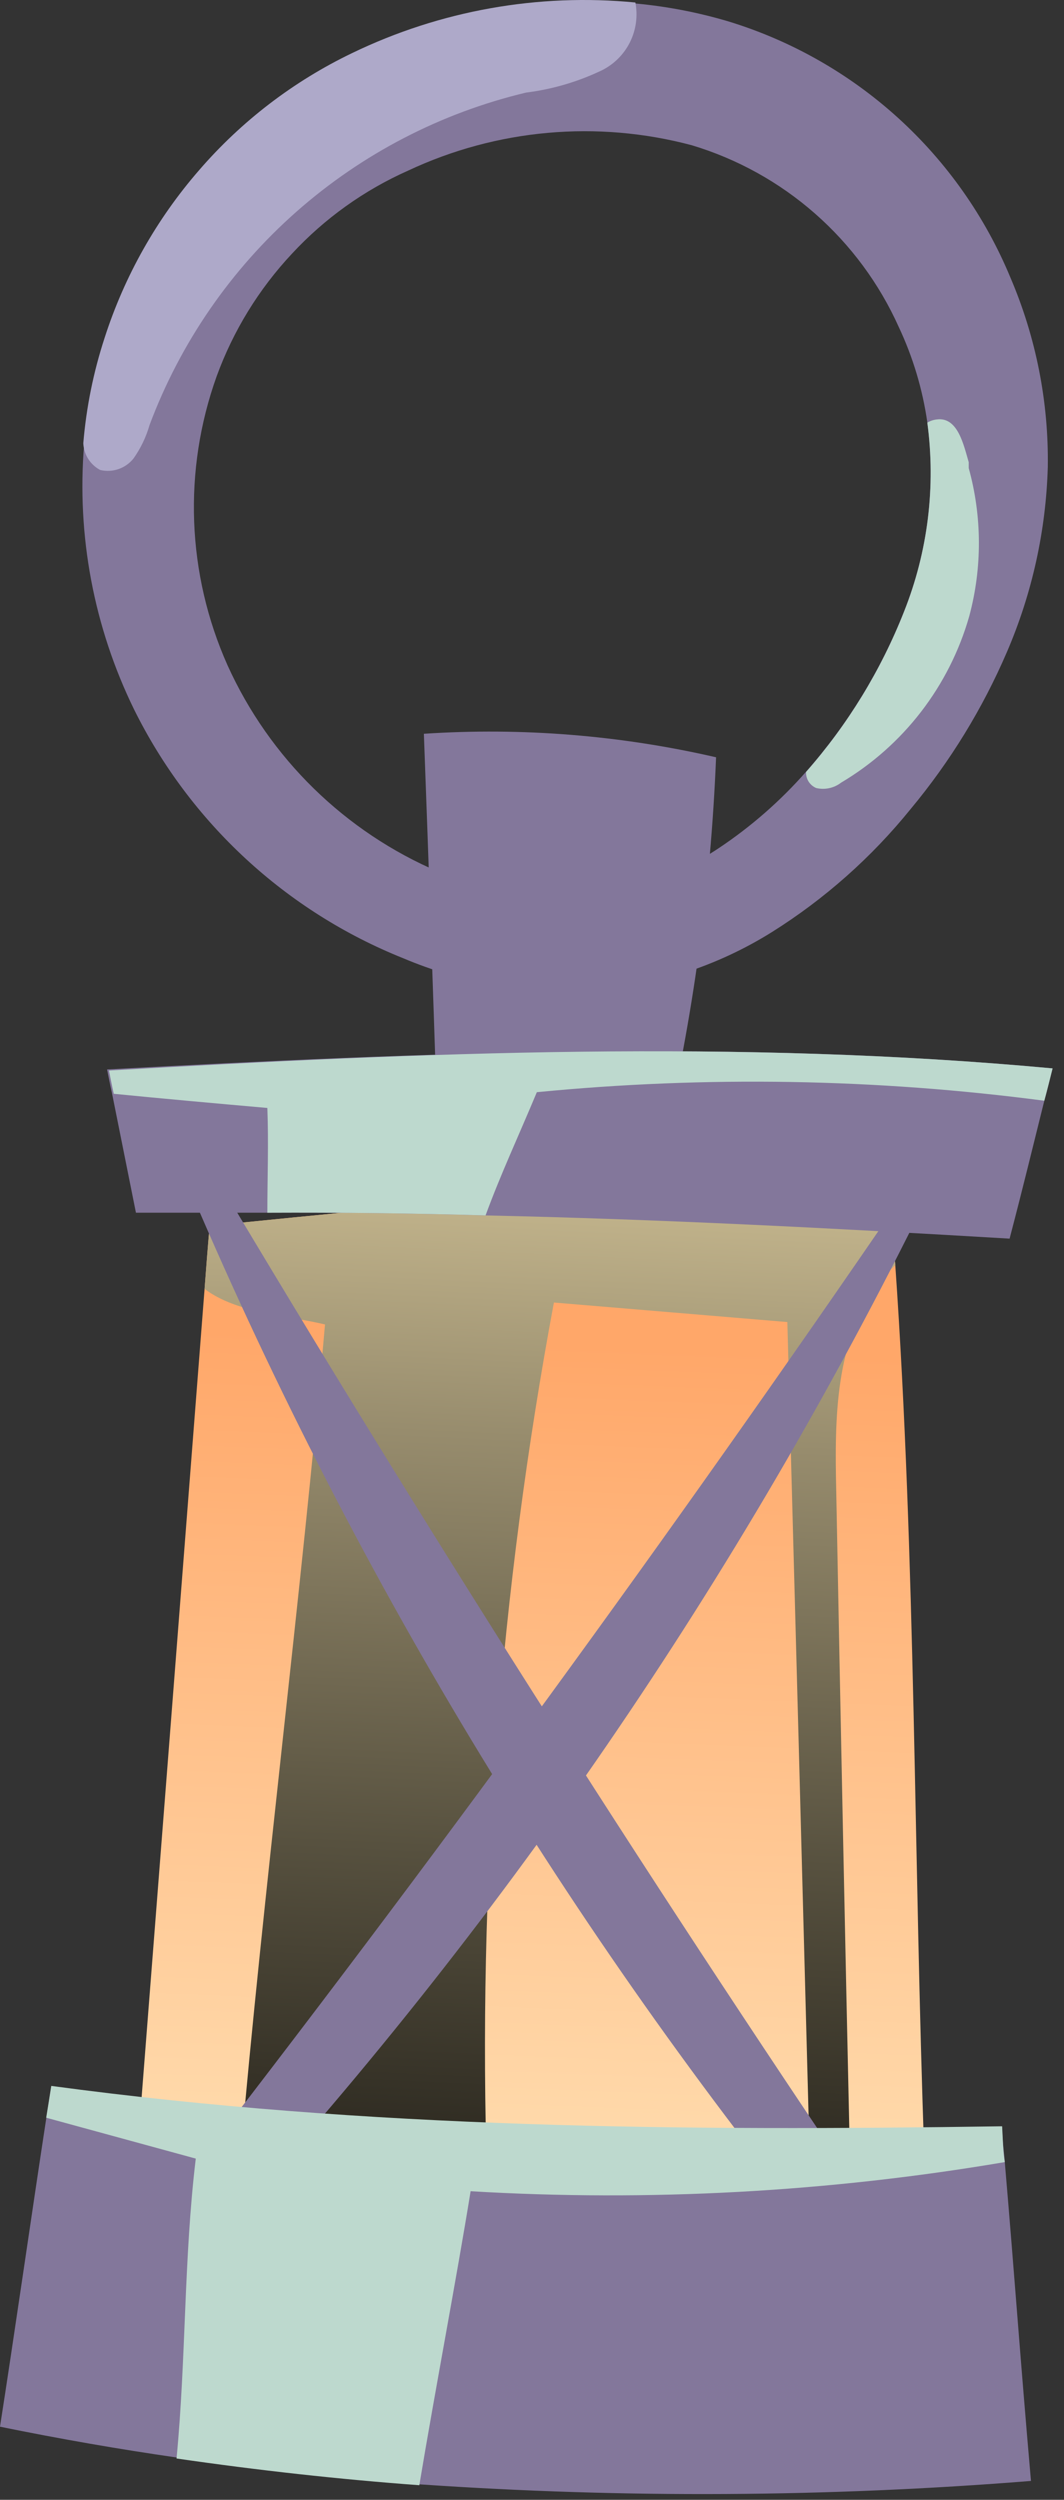 <svg width="69" height="162" viewBox="0 0 69 162" fill="none" xmlns="http://www.w3.org/2000/svg">
<rect x="0" y="0" width="69" height="162" fill="#333333" stroke="none"/>
<path d="M59.947 139.785C58.353 140.027 56.742 140.235 55.132 140.391C54.248 140.512 53.4 140.599 52.533 140.685C45.572 141.312 38.579 141.515 31.593 141.291C26.223 141.136 20.854 140.72 15.554 140.148C13.319 139.888 11.12 139.611 8.92 139.3C10.375 120.697 11.824 102.106 13.267 83.527C13.371 82.176 13.475 80.79 13.597 79.439C28.25 77.967 43.042 76.46 57.695 77.084C57.834 78.816 57.955 80.34 58.059 81.985C59.392 101.142 59.254 120.61 59.947 139.785Z" fill="url(#paint0_linear_1371:3541)"/>
<path style="mix-blend-mode:screen" d="M57.035 83.129C54.142 86.818 54.125 91.91 54.229 96.587C54.506 111.182 54.806 125.784 55.13 140.391C54.246 140.512 53.398 140.599 52.532 140.685C52.047 122.337 51.556 104 51.059 85.675L35.921 84.41C32.42 103.158 30.968 122.23 31.591 141.291C26.221 141.136 20.852 140.72 15.552 140.148C17.093 122.395 19.518 103.584 21.077 85.831C18.531 85.224 15.361 85.103 13.266 83.527C13.37 82.176 13.473 80.79 13.595 79.439C28.248 77.967 43.04 76.46 57.693 77.084C57.832 78.816 57.953 80.34 58.057 81.985C57.689 82.341 57.348 82.724 57.035 83.129Z" fill="url(#paint1_linear_1371:3541)"/>
<path d="M11.656 141.742C27.88 120.864 43.468 99.502 58.422 77.655C59.046 77.378 59.894 77.101 60.033 77.759C47.935 102.311 32.379 125.002 13.839 145.137C12.799 144.167 12.713 142.729 11.656 141.742Z" fill="url(#paint2_linear_1371:3541)"/>
<path d="M55.01 140.91C40.218 118.971 26.084 96.644 12.609 73.931C12.003 73.619 11.189 73.273 10.998 73.931C21.417 99.23 35.416 122.901 52.568 144.219C53.728 143.301 53.901 141.828 55.01 140.91Z" fill="url(#paint3_linear_1371:3541)"/>
<path d="M66.858 160.777C53.689 161.831 40.46 161.906 27.28 161.002C22.084 160.621 16.784 160.032 11.536 159.27C7.69 158.716 3.845 158.046 0 157.261C0.883 151.632 2.061 143.405 2.996 137.308C3.118 136.58 3.222 135.905 3.326 135.247C23.885 138.018 44.306 138.174 64.987 137.862C64.987 138.641 65.109 139.386 65.16 140.114C65.819 147.804 66.13 152.446 66.858 160.777Z" fill="url(#paint4_linear_1371:3541)"/>
<path style="mix-blend-mode:screen" d="M65.16 140.114C53.722 142.056 42.1 142.69 30.519 142.002C29.618 147.579 28.198 155.009 27.193 161.054C21.997 160.673 16.697 160.084 11.449 159.322C12.072 152.844 11.916 146.384 12.696 139.888L2.996 137.238C3.117 136.511 3.221 135.835 3.325 135.177C23.885 137.949 44.306 138.104 64.987 137.793C65.039 138.641 65.039 139.386 65.16 140.114Z" fill="url(#paint5_linear_1371:3541)"/>
<path d="M65.524 17.985C63.889 14.044 61.403 10.513 58.244 7.644C55.085 4.776 51.331 2.641 47.251 1.392C45.296 0.809 43.289 0.421 41.258 0.231C34.953 -0.382 28.602 0.751 22.898 3.505C19.096 5.329 15.712 7.918 12.956 11.109C10.206 14.273 8.126 17.962 6.842 21.952C6.115 24.171 5.65 26.467 5.456 28.793C4.966 34.708 6.086 40.645 8.695 45.976C12.331 53.317 18.548 59.059 26.154 62.101C29.982 63.718 34.129 64.441 38.279 64.214C42.458 63.932 46.504 62.624 50.057 60.404C53.48 58.258 56.523 55.56 59.063 52.419C61.62 49.347 63.72 45.923 65.299 42.252C66.932 38.46 67.831 34.392 67.949 30.266C68.012 26.047 67.186 21.863 65.524 17.985ZM46.61 54.965C43.977 56.72 40.946 57.786 37.794 58.066C34.601 58.32 31.395 57.785 28.458 56.507C22.375 53.918 17.485 49.14 14.757 43.118C12.116 37.201 11.861 30.493 14.047 24.394C15.122 21.441 16.783 18.737 18.931 16.444C21.052 14.156 23.615 12.323 26.466 11.057C32.213 8.361 38.726 7.778 44.86 9.412C47.811 10.298 50.537 11.808 52.853 13.841C55.169 15.873 57.021 18.379 58.284 21.19C59.206 23.147 59.83 25.231 60.137 27.373C60.695 31.517 60.176 35.734 58.63 39.619C57.13 43.425 54.979 46.942 52.274 50.011C50.611 51.903 48.706 53.569 46.61 54.965Z" fill="url(#paint6_linear_1371:3541)"/>
<path d="M42.973 74.312C44.934 66.031 46.094 57.58 46.437 49.076C40.229 47.646 33.845 47.132 27.488 47.552C27.788 55.635 28.071 63.776 28.337 71.974L42.973 74.312Z" fill="url(#paint7_linear_1371:3541)"/>
<path d="M68.26 69.237C68.07 69.999 67.897 70.692 67.723 71.333C66.944 74.451 66.424 76.633 65.472 80.27C54.092 79.595 42.747 79.006 31.419 78.764C26.708 78.625 21.991 78.567 17.268 78.59C14.445 78.59 11.639 78.59 8.816 78.59L7.257 70.813C7.136 70.294 7.049 69.809 6.945 69.306C27.349 68.198 47.909 67.349 68.26 69.237Z" fill="url(#paint8_linear_1371:3541)"/>
<path style="mix-blend-mode:screen" d="M68.26 69.237C68.07 69.999 67.897 70.692 67.723 71.333C56.81 69.898 45.769 69.712 34.814 70.779C33.636 73.602 32.459 76.114 31.489 78.764C26.777 78.625 22.06 78.567 17.338 78.59C17.338 76.339 17.424 74.104 17.338 71.801C13.995 71.506 10.704 71.212 7.378 70.883C7.257 70.363 7.17 69.878 7.066 69.376C27.349 68.198 47.909 67.349 68.26 69.237Z" fill="url(#paint9_linear_1371:3541)"/>
<path d="M39.056 4.544C37.501 5.293 35.833 5.785 34.12 5.999C28.595 7.314 23.478 9.966 19.219 13.724C14.96 17.481 11.69 22.228 9.698 27.546C9.476 28.321 9.125 29.053 8.659 29.711C8.406 30.029 8.068 30.267 7.685 30.399C7.301 30.531 6.888 30.551 6.494 30.456C6.177 30.287 5.909 30.039 5.718 29.735C5.526 29.431 5.418 29.083 5.402 28.724C5.596 26.397 6.061 24.101 6.788 21.882C8.073 17.892 10.152 14.204 12.902 11.04C15.658 7.848 19.043 5.26 22.844 3.436C28.548 0.682 34.9 -0.451 41.204 0.162C41.371 1.027 41.251 1.922 40.864 2.713C40.476 3.503 39.842 4.146 39.056 4.544Z" fill="#AEA9C9"/>
<path style="mix-blend-mode:screen" d="M62.856 39.931C61.566 44.458 58.591 48.319 54.542 50.721C54.316 50.895 54.054 51.016 53.775 51.076C53.497 51.136 53.208 51.133 52.931 51.068C52.728 50.983 52.556 50.837 52.438 50.652C52.32 50.466 52.263 50.248 52.273 50.028C54.978 46.959 57.129 43.442 58.629 39.636C60.175 35.751 60.694 31.534 60.136 27.39C60.326 27.275 60.539 27.204 60.76 27.182C62.111 27.009 62.492 28.828 62.821 29.954C62.821 30.092 62.821 30.214 62.821 30.335C63.689 33.473 63.701 36.786 62.856 39.931Z" fill="url(#paint10_linear_1371:3541)"/>
<defs>
<linearGradient id="paint0_linear_1371:3541" x1="36.512" y1="87.078" x2="33.411" y2="165.367" gradientUnits="userSpaceOnUse">
<stop stop-color="#FFA769"/>
<stop offset="0.41" stop-color="#FFC793"/>
<stop offset="0.97" stop-color="#FFF1C9"/>
</linearGradient>
<linearGradient id="paint1_linear_1371:3541" x1="36.381" y1="69.371" x2="31.733" y2="168.727" gradientUnits="userSpaceOnUse">
<stop stop-color="#D9C99C"/>
<stop offset="0.24" stop-color="#978C6D"/>
<stop offset="0.51" stop-color="#57513F"/>
<stop offset="0.73" stop-color="#28251D"/>
<stop offset="0.9" stop-color="#0B0A08"/>
<stop offset="1"/>
</linearGradient>
<linearGradient id="paint2_linear_1371:3541" x1="37335.9" y1="24892.2" x2="38626.9" y2="24935" gradientUnits="userSpaceOnUse">
<stop stop-color="#83779B"/>
<stop offset="0.35" stop-color="#786A8E"/>
<stop offset="1" stop-color="#5A4A6B"/>
</linearGradient>
<linearGradient id="paint3_linear_1371:3541" x1="34100" y1="24803.8" x2="35700.9" y2="26688.2" gradientUnits="userSpaceOnUse">
<stop stop-color="#83779B"/>
<stop offset="0.35" stop-color="#786A8E"/>
<stop offset="1" stop-color="#5A4A6B"/>
</linearGradient>
<linearGradient id="paint4_linear_1371:3541" x1="52206.4" y1="11616.1" x2="54877.4" y2="11733.6" gradientUnits="userSpaceOnUse">
<stop stop-color="#83779B"/>
<stop offset="0.35" stop-color="#786A8E"/>
<stop offset="1" stop-color="#5A4A6B"/>
</linearGradient>
<linearGradient id="paint5_linear_1371:3541" x1="49527" y1="10778.2" x2="49488" y2="11495.6" gradientUnits="userSpaceOnUse">
<stop stop-color="#BDD9CE"/>
<stop offset="0.24" stop-color="#849790"/>
<stop offset="0.51" stop-color="#4C5753"/>
<stop offset="0.73" stop-color="#232826"/>
<stop offset="0.9" stop-color="#090B0A"/>
<stop offset="1"/>
</linearGradient>
<linearGradient id="paint6_linear_1371:3541" x1="48900.4" y1="19668.8" x2="50031.1" y2="22195.2" gradientUnits="userSpaceOnUse">
<stop stop-color="#83779B"/>
<stop offset="0.35" stop-color="#786A8E"/>
<stop offset="1" stop-color="#5A4A6B"/>
</linearGradient>
<linearGradient id="paint7_linear_1371:3541" x1="14926.7" y1="8508.75" x2="14897.8" y2="8839.99" gradientUnits="userSpaceOnUse">
<stop stop-color="#83779B"/>
<stop offset="0.35" stop-color="#786A8E"/>
<stop offset="1" stop-color="#5A4A6B"/>
</linearGradient>
<linearGradient id="paint8_linear_1371:3541" x1="48167.6" y1="5627.67" x2="50408.6" y2="5748.45" gradientUnits="userSpaceOnUse">
<stop stop-color="#83779B"/>
<stop offset="0.35" stop-color="#786A8E"/>
<stop offset="1" stop-color="#5A4A6B"/>
</linearGradient>
<linearGradient id="paint9_linear_1371:3541" x1="48987.5" y1="4963.29" x2="48974.9" y2="5266.54" gradientUnits="userSpaceOnUse">
<stop stop-color="#BDD9CE"/>
<stop offset="0.24" stop-color="#849790"/>
<stop offset="0.51" stop-color="#4C5753"/>
<stop offset="0.73" stop-color="#232826"/>
<stop offset="0.9" stop-color="#090B0A"/>
<stop offset="1"/>
</linearGradient>
<linearGradient id="paint10_linear_1371:3541" x1="8935.77" y1="7116.98" x2="8786.01" y2="7856.67" gradientUnits="userSpaceOnUse">
<stop stop-color="#BDD9CE"/>
<stop offset="0.24" stop-color="#849790"/>
<stop offset="0.51" stop-color="#4C5753"/>
<stop offset="0.73" stop-color="#232826"/>
<stop offset="0.9" stop-color="#090B0A"/>
<stop offset="1"/>
</linearGradient>
</defs>
</svg>
